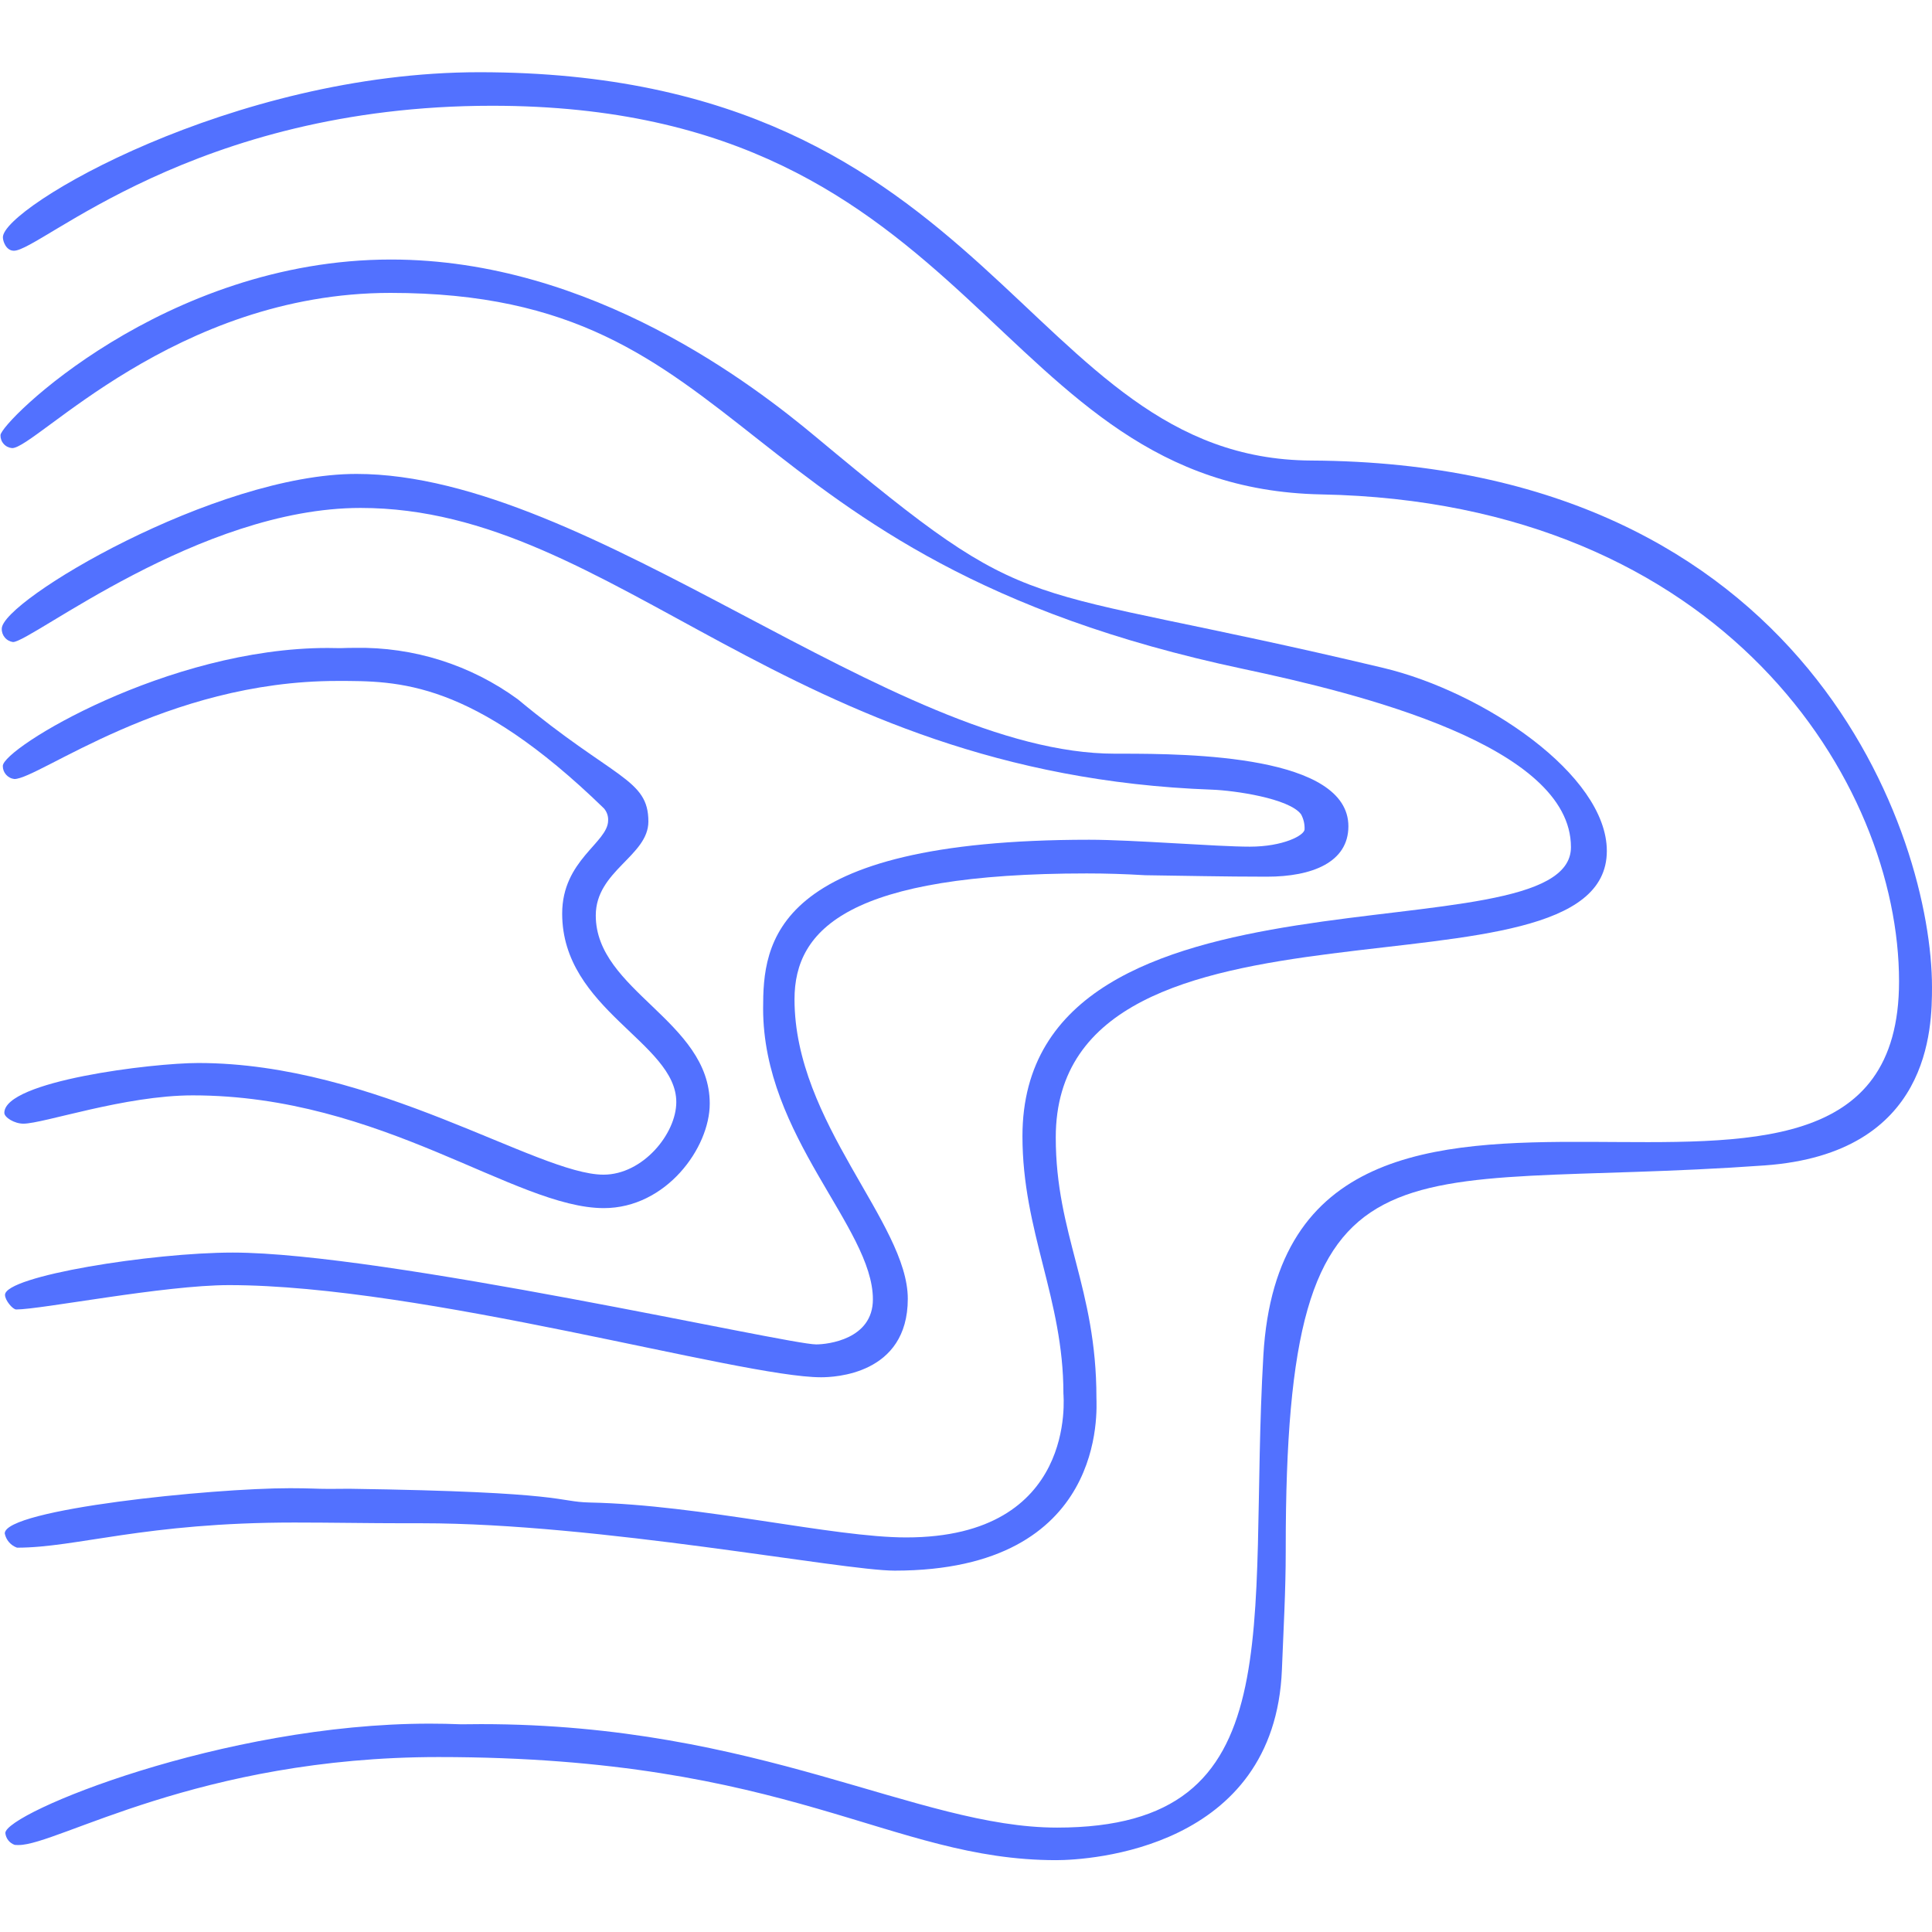 <svg xmlns="http://www.w3.org/2000/svg" xmlns:xlink="http://www.w3.org/1999/xlink" width="1080" zoomAndPan="magnify" viewBox="0 0 810 810" height="1080" preserveAspectRatio="xMidYMid meet" version="1.0"><defs><clipPath id="803640b8c6"><path d="M 1 30 L 809.996 30 L 809.996 779.871 L 1 779.871 Z M 1 30 " clip-rule="nonzero"/></clipPath><clipPath id="35c4f01a84"><path d="M 12.922 776.164 L 35.422 776.164 L 35.422 798.664 L 12.922 798.664 Z M 12.922 776.164 " clip-rule="nonzero"/></clipPath></defs><rect x="-81" width="972" fill="#ffffff" y="-81" height="972" fill-opacity="1"/><rect x="-81" width="972" fill="#ffffff" y="-81" height="972" fill-opacity="1"/><g clip-path="url(#803640b8c6)"><path fill="#5271ff" d="M 180.137 722.645 C 184.547 722.645 188.941 722.738 193.312 722.918 C 196.117 722.871 198.906 722.848 201.684 722.848 C 318.52 722.848 384.555 766.23 443.207 766.23 C 542.984 766.23 523.027 682.906 529.672 568.27 C 539.672 395.613 796.184 554.441 796.184 411.438 C 796.184 328.207 722.918 210.535 554.043 207.285 C 414.992 204.602 412.078 44.34 206.305 44.34 C 80.934 44.34 17.148 105.121 5.824 105.121 C 2.586 105.121 1.211 101.215 1.211 99.473 C 1.215 86.922 97.539 30.277 200.988 30.277 C 418.461 30.277 428.957 192.449 549.73 193.082 C 758.277 194.164 809.996 351.246 809.996 413.805 C 809.996 430.934 809.539 483.594 739.863 488.605 C 581.75 499.977 539.047 467.484 539.047 649.098 L 539.047 650.492 C 539.047 666.98 538.098 683.469 537.449 699.957 C 534.488 775.348 456.559 779.879 442.801 779.879 C 372.828 779.879 332.016 736.652 183.867 736.652 C 83.371 736.652 24.16 773.535 7.859 773.535 C 7.301 773.535 6.738 773.535 6.18 773.48 C 5.648 773.297 5.152 773.047 4.695 772.723 C 4.234 772.395 3.828 772.016 3.48 771.574 C 3.133 771.133 2.852 770.652 2.641 770.129 C 2.43 769.609 2.297 769.07 2.242 768.508 C 2.242 760.129 93.512 722.645 180.137 722.645 Z M 180.137 722.645 " fill-opacity="1" fill-rule="nonzero"/></g><path fill="#5271ff" d="M 138.047 624.227 C 141.016 624.227 143.887 624.168 146.473 624.168 C 239.172 625.516 233.16 629.641 247.371 629.938 C 293.898 630.914 349.254 644.574 379.93 644.574 C 451.828 644.574 445.84 585.27 445.84 584.188 C 445.84 544.41 428.668 516.348 428.668 476.348 C 428.668 354.312 658.629 403.086 658.629 355.172 C 658.629 312.508 569.668 290.719 521.219 280.449 C 301.523 233.891 317.535 122.797 163.719 122.797 C 73.359 122.797 15.094 187.871 5.105 187.871 C 4.77 187.844 4.438 187.789 4.113 187.703 C 3.789 187.613 3.477 187.496 3.172 187.348 C 2.871 187.203 2.586 187.027 2.316 186.824 C 2.047 186.625 1.801 186.398 1.574 186.148 C 1.348 185.898 1.148 185.633 0.973 185.344 C 0.797 185.059 0.652 184.758 0.535 184.441 C 0.418 184.125 0.332 183.801 0.273 183.469 C 0.219 183.141 0.195 182.805 0.203 182.469 C 0.203 177.121 68.824 108.809 163.922 108.809 C 248.285 108.809 316.406 161.797 342.109 183.219 C 436.824 262.164 420.641 242.082 579.906 280.012 C 621.871 290.008 673.672 324.785 673.672 356.766 C 673.672 424.598 442.633 363.688 442.633 476.871 C 442.633 517.688 459.684 539.84 459.684 586.035 C 459.684 590.27 464.66 658.496 375.09 658.496 C 353.059 658.496 250.891 638.633 176.914 638.633 C 175.047 638.633 173.891 638.633 169.906 638.633 C 154.414 638.633 138.914 638.328 123.414 638.328 C 60.535 638.328 32.191 648.871 7.137 648.871 C 6.484 648.641 5.871 648.328 5.301 647.938 C 4.73 647.543 4.219 647.086 3.766 646.562 C 3.316 646.039 2.938 645.465 2.633 644.844 C 2.332 644.219 2.113 643.57 1.98 642.891 C 1.98 632.746 88.699 623.938 121.559 623.938 C 130.406 623.938 132.242 624.227 138.047 624.227 Z M 138.047 624.227 " fill-opacity="1" fill-rule="nonzero"/><path fill="#5271ff" d="M 531.152 367.555 C 513.395 367.555 495.664 367.148 480.09 366.941 C 471.809 366.441 463.66 366.191 455.645 366.191 C 356.199 366.191 333.102 389.348 333.102 418.949 C 333.102 470.766 380.598 512.664 380.598 544.512 C 380.598 576.422 349.594 577.426 344.234 577.426 C 310.559 577.426 177.387 538.789 96.004 538.789 C 68.777 538.789 17.23 549.004 6.801 549.004 C 5.305 549.004 2.098 545.16 2.098 542.891 C 2.098 534.984 63.668 525.148 97.566 525.148 C 160.773 525.148 329.98 563.648 342.176 563.648 C 346.992 563.648 365.965 561.543 365.965 544.754 C 365.965 514.578 319.941 476.52 319.941 422.844 C 319.941 395.617 323.074 352.066 456.645 352.066 C 475.055 352.066 509.969 354.969 524 354.969 C 537.941 354.969 546.949 350.234 546.949 347.672 C 547.023 345.449 546.535 343.363 545.477 341.406 C 540.496 334.68 517.387 331.41 508.227 331.074 C 329.277 324.637 258.469 212.957 151.16 212.957 C 83.504 212.957 13.086 269.18 5.445 269.18 C 5.113 269.133 4.785 269.059 4.469 268.953 C 4.152 268.844 3.848 268.711 3.555 268.547 C 3.262 268.387 2.984 268.199 2.727 267.984 C 2.469 267.773 2.23 267.539 2.016 267.281 C 1.801 267.023 1.609 266.75 1.445 266.457 C 1.281 266.168 1.145 265.863 1.035 265.547 C 0.926 265.227 0.848 264.902 0.797 264.574 C 0.746 264.242 0.73 263.91 0.742 263.574 C 0.742 251.844 90.258 198.695 149.414 198.695 C 247.988 198.695 374.391 315.988 467.449 315.988 C 468.301 315.988 468.73 315.988 470.379 315.988 C 498.898 315.988 565.32 316.707 565.32 346.434 C 565.305 361.531 550.125 367.555 531.152 367.555 Z M 531.152 367.555 " fill-opacity="1" fill-rule="nonzero"/><path fill="#5271ff" d="M 137.363 271.664 C 139.125 271.664 140.887 271.691 142.656 271.738 C 144.75 271.656 146.828 271.617 148.898 271.617 C 154.98 271.508 161.027 271.887 167.043 272.762 C 173.059 273.633 178.969 274.984 184.762 276.816 C 190.559 278.652 196.172 280.941 201.598 283.684 C 207.02 286.43 212.188 289.598 217.098 293.18 C 257.395 326.68 271.836 326.449 271.836 344.422 C 271.836 358.887 249.781 365.02 249.781 383.82 C 249.781 415.336 297.562 428.051 297.562 462.691 C 297.562 481.293 279.246 506.508 253.168 506.508 C 215.953 506.508 160.145 459.238 80.805 459.238 C 52.281 459.238 18.191 471.105 9.805 471.105 C 6.008 471.105 1.816 468.469 1.816 466.57 C 1.816 453.207 63.836 445.668 83.098 445.668 C 157.391 445.668 225.441 492.484 253.027 492.484 C 269.473 492.484 283.539 475.371 283.539 462.039 C 283.539 437.113 235.695 423.289 235.695 383.023 C 235.695 360.547 254.961 353.305 254.961 343.953 C 255.004 343.027 254.871 342.125 254.562 341.25 C 254.25 340.375 253.789 339.586 253.176 338.891 C 197.754 285.066 167.031 285.492 141.348 285.492 C 69.293 285.492 16.203 326.609 6.035 326.609 C 5.699 326.57 5.375 326.504 5.055 326.406 C 4.734 326.309 4.422 326.184 4.125 326.027 C 3.828 325.875 3.547 325.695 3.281 325.488 C 3.02 325.281 2.773 325.051 2.555 324.801 C 2.332 324.551 2.133 324.281 1.961 323.996 C 1.785 323.707 1.641 323.406 1.523 323.094 C 1.406 322.781 1.316 322.457 1.258 322.129 C 1.199 321.797 1.172 321.465 1.176 321.129 C 1.18 313.73 70.27 271.664 137.363 271.664 Z M 137.363 271.664 " fill-opacity="1" fill-rule="nonzero"/><g clip-path="url(#35c4f01a84)"><path fill="#ffffff" d="M 35.398 798.641 L 12.922 798.641 L 12.922 776.164 C 12.922 788.578 22.984 798.641 35.398 798.641 Z M 35.398 798.641 " fill-opacity="1" fill-rule="nonzero"/></g></svg>
